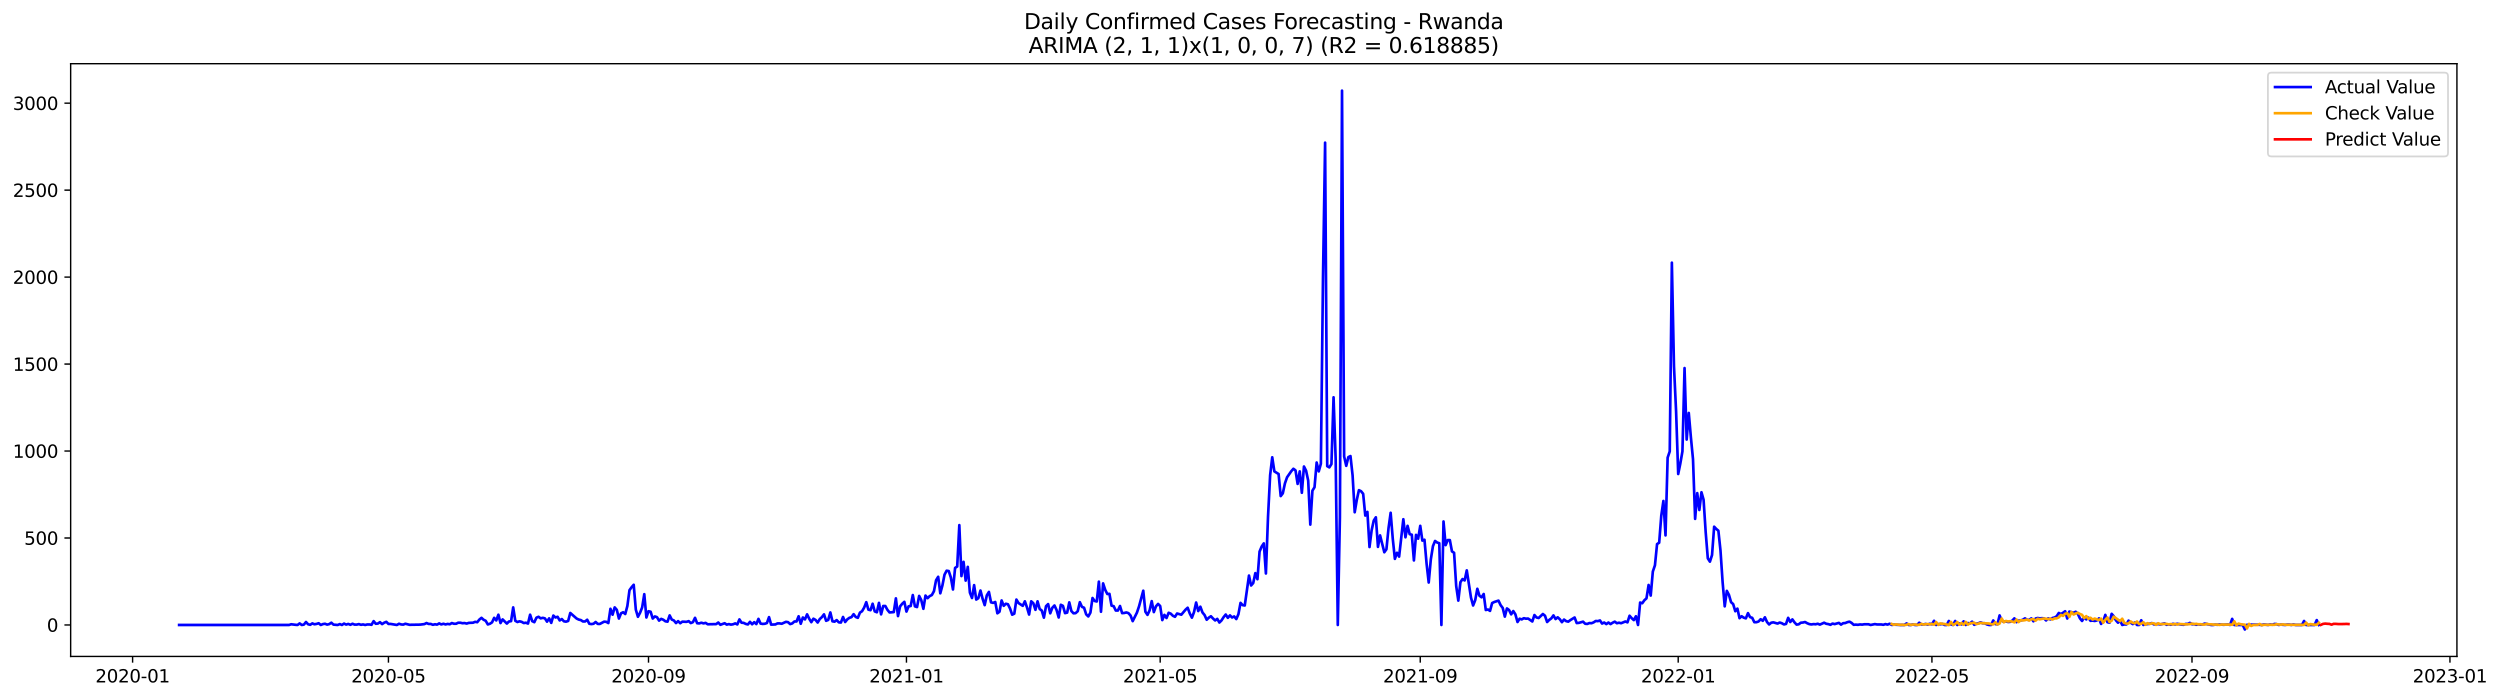 <?xml version="1.0" encoding="utf-8" standalone="no"?>
<!DOCTYPE svg PUBLIC "-//W3C//DTD SVG 1.1//EN"
  "http://www.w3.org/Graphics/SVG/1.1/DTD/svg11.dtd">
<svg xmlns:xlink="http://www.w3.org/1999/xlink" width="1403.026pt" height="392.274pt" viewBox="0 0 1403.026 392.274" xmlns="http://www.w3.org/2000/svg" version="1.1">
 <defs>
  <style type="text/css">*{stroke-linejoin: round; stroke-linecap: butt}</style>
 </defs>
 <g id="figure_1">
  <g id="patch_1">
   <path d="M 0 392.274 
L 1403.026 392.274 
L 1403.026 0 
L 0 0 
z
" style="fill: #ffffff"/>
  </g>
  <g id="axes_1">
   <g id="patch_2">
    <path d="M 39.65 368.396 
L 1378.85 368.396 
L 1378.85 35.755 
L 39.65 35.755 
z
" style="fill: #ffffff"/>
   </g>
   <g id="matplotlib.axis_1">
    <g id="xtick_1">
     <g id="line2d_1">
      <defs>
       <path id="mf38be315c4" d="M 0 0 
L 0 3.5 
" style="stroke: #000000; stroke-width: 0.8"/>
      </defs>
      <g>
       <use xlink:href="#mf38be315c4" x="74.417" y="368.396" style="stroke: #000000; stroke-width: 0.8"/>
      </g>
     </g>
     <g id="text_1">
      <!-- 2020-01 -->
      <g transform="translate(53.526 382.994)scale(0.1 -0.1)">
       <defs>
        <path id="DejaVuSans-32" d="M 1228 531 
L 3431 531 
L 3431 0 
L 469 0 
L 469 531 
Q 828 903 1448 1529 
Q 2069 2156 2228 2338 
Q 2531 2678 2651 2914 
Q 2772 3150 2772 3378 
Q 2772 3750 2511 3984 
Q 2250 4219 1831 4219 
Q 1534 4219 1204 4116 
Q 875 4013 500 3803 
L 500 4441 
Q 881 4594 1212 4672 
Q 1544 4750 1819 4750 
Q 2544 4750 2975 4387 
Q 3406 4025 3406 3419 
Q 3406 3131 3298 2873 
Q 3191 2616 2906 2266 
Q 2828 2175 2409 1742 
Q 1991 1309 1228 531 
z
" transform="scale(0.016)"/>
        <path id="DejaVuSans-30" d="M 2034 4250 
Q 1547 4250 1301 3770 
Q 1056 3291 1056 2328 
Q 1056 1369 1301 889 
Q 1547 409 2034 409 
Q 2525 409 2770 889 
Q 3016 1369 3016 2328 
Q 3016 3291 2770 3770 
Q 2525 4250 2034 4250 
z
M 2034 4750 
Q 2819 4750 3233 4129 
Q 3647 3509 3647 2328 
Q 3647 1150 3233 529 
Q 2819 -91 2034 -91 
Q 1250 -91 836 529 
Q 422 1150 422 2328 
Q 422 3509 836 4129 
Q 1250 4750 2034 4750 
z
" transform="scale(0.016)"/>
        <path id="DejaVuSans-2d" d="M 313 2009 
L 1997 2009 
L 1997 1497 
L 313 1497 
L 313 2009 
z
" transform="scale(0.016)"/>
        <path id="DejaVuSans-31" d="M 794 531 
L 1825 531 
L 1825 4091 
L 703 3866 
L 703 4441 
L 1819 4666 
L 2450 4666 
L 2450 531 
L 3481 531 
L 3481 0 
L 794 0 
L 794 531 
z
" transform="scale(0.016)"/>
       </defs>
       <use xlink:href="#DejaVuSans-32"/>
       <use xlink:href="#DejaVuSans-30" x="63.623"/>
       <use xlink:href="#DejaVuSans-32" x="127.246"/>
       <use xlink:href="#DejaVuSans-30" x="190.869"/>
       <use xlink:href="#DejaVuSans-2d" x="254.492"/>
       <use xlink:href="#DejaVuSans-30" x="290.576"/>
       <use xlink:href="#DejaVuSans-31" x="354.199"/>
      </g>
     </g>
    </g>
    <g id="xtick_2">
     <g id="line2d_2">
      <g>
       <use xlink:href="#mf38be315c4" x="217.996" y="368.396" style="stroke: #000000; stroke-width: 0.8"/>
      </g>
     </g>
     <g id="text_2">
      <!-- 2020-05 -->
      <g transform="translate(197.105 382.994)scale(0.1 -0.1)">
       <defs>
        <path id="DejaVuSans-35" d="M 691 4666 
L 3169 4666 
L 3169 4134 
L 1269 4134 
L 1269 2991 
Q 1406 3038 1543 3061 
Q 1681 3084 1819 3084 
Q 2600 3084 3056 2656 
Q 3513 2228 3513 1497 
Q 3513 744 3044 326 
Q 2575 -91 1722 -91 
Q 1428 -91 1123 -41 
Q 819 9 494 109 
L 494 744 
Q 775 591 1075 516 
Q 1375 441 1709 441 
Q 2250 441 2565 725 
Q 2881 1009 2881 1497 
Q 2881 1984 2565 2268 
Q 2250 2553 1709 2553 
Q 1456 2553 1204 2497 
Q 953 2441 691 2322 
L 691 4666 
z
" transform="scale(0.016)"/>
       </defs>
       <use xlink:href="#DejaVuSans-32"/>
       <use xlink:href="#DejaVuSans-30" x="63.623"/>
       <use xlink:href="#DejaVuSans-32" x="127.246"/>
       <use xlink:href="#DejaVuSans-30" x="190.869"/>
       <use xlink:href="#DejaVuSans-2d" x="254.492"/>
       <use xlink:href="#DejaVuSans-30" x="290.576"/>
       <use xlink:href="#DejaVuSans-35" x="354.199"/>
      </g>
     </g>
    </g>
    <g id="xtick_3">
     <g id="line2d_3">
      <g>
       <use xlink:href="#mf38be315c4" x="363.949" y="368.396" style="stroke: #000000; stroke-width: 0.8"/>
      </g>
     </g>
     <g id="text_3">
      <!-- 2020-09 -->
      <g transform="translate(343.057 382.994)scale(0.1 -0.1)">
       <defs>
        <path id="DejaVuSans-39" d="M 703 97 
L 703 672 
Q 941 559 1184 500 
Q 1428 441 1663 441 
Q 2288 441 2617 861 
Q 2947 1281 2994 2138 
Q 2813 1869 2534 1725 
Q 2256 1581 1919 1581 
Q 1219 1581 811 2004 
Q 403 2428 403 3163 
Q 403 3881 828 4315 
Q 1253 4750 1959 4750 
Q 2769 4750 3195 4129 
Q 3622 3509 3622 2328 
Q 3622 1225 3098 567 
Q 2575 -91 1691 -91 
Q 1453 -91 1209 -44 
Q 966 3 703 97 
z
M 1959 2075 
Q 2384 2075 2632 2365 
Q 2881 2656 2881 3163 
Q 2881 3666 2632 3958 
Q 2384 4250 1959 4250 
Q 1534 4250 1286 3958 
Q 1038 3666 1038 3163 
Q 1038 2656 1286 2365 
Q 1534 2075 1959 2075 
z
" transform="scale(0.016)"/>
       </defs>
       <use xlink:href="#DejaVuSans-32"/>
       <use xlink:href="#DejaVuSans-30" x="63.623"/>
       <use xlink:href="#DejaVuSans-32" x="127.246"/>
       <use xlink:href="#DejaVuSans-30" x="190.869"/>
       <use xlink:href="#DejaVuSans-2d" x="254.492"/>
       <use xlink:href="#DejaVuSans-30" x="290.576"/>
       <use xlink:href="#DejaVuSans-39" x="354.199"/>
      </g>
     </g>
    </g>
    <g id="xtick_4">
     <g id="line2d_4">
      <g>
       <use xlink:href="#mf38be315c4" x="508.714" y="368.396" style="stroke: #000000; stroke-width: 0.8"/>
      </g>
     </g>
     <g id="text_4">
      <!-- 2021-01 -->
      <g transform="translate(487.823 382.994)scale(0.1 -0.1)">
       <use xlink:href="#DejaVuSans-32"/>
       <use xlink:href="#DejaVuSans-30" x="63.623"/>
       <use xlink:href="#DejaVuSans-32" x="127.246"/>
       <use xlink:href="#DejaVuSans-31" x="190.869"/>
       <use xlink:href="#DejaVuSans-2d" x="254.492"/>
       <use xlink:href="#DejaVuSans-30" x="290.576"/>
       <use xlink:href="#DejaVuSans-31" x="354.199"/>
      </g>
     </g>
    </g>
    <g id="xtick_5">
     <g id="line2d_5">
      <g>
       <use xlink:href="#mf38be315c4" x="651.106" y="368.396" style="stroke: #000000; stroke-width: 0.8"/>
      </g>
     </g>
     <g id="text_5">
      <!-- 2021-05 -->
      <g transform="translate(630.215 382.994)scale(0.1 -0.1)">
       <use xlink:href="#DejaVuSans-32"/>
       <use xlink:href="#DejaVuSans-30" x="63.623"/>
       <use xlink:href="#DejaVuSans-32" x="127.246"/>
       <use xlink:href="#DejaVuSans-31" x="190.869"/>
       <use xlink:href="#DejaVuSans-2d" x="254.492"/>
       <use xlink:href="#DejaVuSans-30" x="290.576"/>
       <use xlink:href="#DejaVuSans-35" x="354.199"/>
      </g>
     </g>
    </g>
    <g id="xtick_6">
     <g id="line2d_6">
      <g>
       <use xlink:href="#mf38be315c4" x="797.059" y="368.396" style="stroke: #000000; stroke-width: 0.8"/>
      </g>
     </g>
     <g id="text_6">
      <!-- 2021-09 -->
      <g transform="translate(776.167 382.994)scale(0.1 -0.1)">
       <use xlink:href="#DejaVuSans-32"/>
       <use xlink:href="#DejaVuSans-30" x="63.623"/>
       <use xlink:href="#DejaVuSans-32" x="127.246"/>
       <use xlink:href="#DejaVuSans-31" x="190.869"/>
       <use xlink:href="#DejaVuSans-2d" x="254.492"/>
       <use xlink:href="#DejaVuSans-30" x="290.576"/>
       <use xlink:href="#DejaVuSans-39" x="354.199"/>
      </g>
     </g>
    </g>
    <g id="xtick_7">
     <g id="line2d_7">
      <g>
       <use xlink:href="#mf38be315c4" x="941.824" y="368.396" style="stroke: #000000; stroke-width: 0.8"/>
      </g>
     </g>
     <g id="text_7">
      <!-- 2022-01 -->
      <g transform="translate(920.933 382.994)scale(0.1 -0.1)">
       <use xlink:href="#DejaVuSans-32"/>
       <use xlink:href="#DejaVuSans-30" x="63.623"/>
       <use xlink:href="#DejaVuSans-32" x="127.246"/>
       <use xlink:href="#DejaVuSans-32" x="190.869"/>
       <use xlink:href="#DejaVuSans-2d" x="254.492"/>
       <use xlink:href="#DejaVuSans-30" x="290.576"/>
       <use xlink:href="#DejaVuSans-31" x="354.199"/>
      </g>
     </g>
    </g>
    <g id="xtick_8">
     <g id="line2d_8">
      <g>
       <use xlink:href="#mf38be315c4" x="1084.217" y="368.396" style="stroke: #000000; stroke-width: 0.8"/>
      </g>
     </g>
     <g id="text_8">
      <!-- 2022-05 -->
      <g transform="translate(1063.325 382.994)scale(0.1 -0.1)">
       <use xlink:href="#DejaVuSans-32"/>
       <use xlink:href="#DejaVuSans-30" x="63.623"/>
       <use xlink:href="#DejaVuSans-32" x="127.246"/>
       <use xlink:href="#DejaVuSans-32" x="190.869"/>
       <use xlink:href="#DejaVuSans-2d" x="254.492"/>
       <use xlink:href="#DejaVuSans-30" x="290.576"/>
       <use xlink:href="#DejaVuSans-35" x="354.199"/>
      </g>
     </g>
    </g>
    <g id="xtick_9">
     <g id="line2d_9">
      <g>
       <use xlink:href="#mf38be315c4" x="1230.169" y="368.396" style="stroke: #000000; stroke-width: 0.8"/>
      </g>
     </g>
     <g id="text_9">
      <!-- 2022-09 -->
      <g transform="translate(1209.277 382.994)scale(0.1 -0.1)">
       <use xlink:href="#DejaVuSans-32"/>
       <use xlink:href="#DejaVuSans-30" x="63.623"/>
       <use xlink:href="#DejaVuSans-32" x="127.246"/>
       <use xlink:href="#DejaVuSans-32" x="190.869"/>
       <use xlink:href="#DejaVuSans-2d" x="254.492"/>
       <use xlink:href="#DejaVuSans-30" x="290.576"/>
       <use xlink:href="#DejaVuSans-39" x="354.199"/>
      </g>
     </g>
    </g>
    <g id="xtick_10">
     <g id="line2d_10">
      <g>
       <use xlink:href="#mf38be315c4" x="1374.934" y="368.396" style="stroke: #000000; stroke-width: 0.8"/>
      </g>
     </g>
     <g id="text_10">
      <!-- 2023-01 -->
      <g transform="translate(1354.043 382.994)scale(0.1 -0.1)">
       <defs>
        <path id="DejaVuSans-33" d="M 2597 2516 
Q 3050 2419 3304 2112 
Q 3559 1806 3559 1356 
Q 3559 666 3084 287 
Q 2609 -91 1734 -91 
Q 1441 -91 1130 -33 
Q 819 25 488 141 
L 488 750 
Q 750 597 1062 519 
Q 1375 441 1716 441 
Q 2309 441 2620 675 
Q 2931 909 2931 1356 
Q 2931 1769 2642 2001 
Q 2353 2234 1838 2234 
L 1294 2234 
L 1294 2753 
L 1863 2753 
Q 2328 2753 2575 2939 
Q 2822 3125 2822 3475 
Q 2822 3834 2567 4026 
Q 2313 4219 1838 4219 
Q 1578 4219 1281 4162 
Q 984 4106 628 3988 
L 628 4550 
Q 988 4650 1302 4700 
Q 1616 4750 1894 4750 
Q 2613 4750 3031 4423 
Q 3450 4097 3450 3541 
Q 3450 3153 3228 2886 
Q 3006 2619 2597 2516 
z
" transform="scale(0.016)"/>
       </defs>
       <use xlink:href="#DejaVuSans-32"/>
       <use xlink:href="#DejaVuSans-30" x="63.623"/>
       <use xlink:href="#DejaVuSans-32" x="127.246"/>
       <use xlink:href="#DejaVuSans-33" x="190.869"/>
       <use xlink:href="#DejaVuSans-2d" x="254.492"/>
       <use xlink:href="#DejaVuSans-30" x="290.576"/>
       <use xlink:href="#DejaVuSans-31" x="354.199"/>
      </g>
     </g>
    </g>
   </g>
   <g id="matplotlib.axis_2">
    <g id="ytick_1">
     <g id="line2d_11">
      <defs>
       <path id="m3b922e8a91" d="M 0 0 
L -3.5 0 
" style="stroke: #000000; stroke-width: 0.8"/>
      </defs>
      <g>
       <use xlink:href="#m3b922e8a91" x="39.65" y="350.738" style="stroke: #000000; stroke-width: 0.8"/>
      </g>
     </g>
     <g id="text_11">
      <!-- 0 -->
      <g transform="translate(26.288 354.537)scale(0.1 -0.1)">
       <use xlink:href="#DejaVuSans-30"/>
      </g>
     </g>
    </g>
    <g id="ytick_2">
     <g id="line2d_12">
      <g>
       <use xlink:href="#m3b922e8a91" x="39.65" y="301.932" style="stroke: #000000; stroke-width: 0.8"/>
      </g>
     </g>
     <g id="text_12">
      <!-- 500 -->
      <g transform="translate(13.562 305.731)scale(0.1 -0.1)">
       <use xlink:href="#DejaVuSans-35"/>
       <use xlink:href="#DejaVuSans-30" x="63.623"/>
       <use xlink:href="#DejaVuSans-30" x="127.246"/>
      </g>
     </g>
    </g>
    <g id="ytick_3">
     <g id="line2d_13">
      <g>
       <use xlink:href="#m3b922e8a91" x="39.65" y="253.126" style="stroke: #000000; stroke-width: 0.8"/>
      </g>
     </g>
     <g id="text_13">
      <!-- 1000 -->
      <g transform="translate(7.2 256.925)scale(0.1 -0.1)">
       <use xlink:href="#DejaVuSans-31"/>
       <use xlink:href="#DejaVuSans-30" x="63.623"/>
       <use xlink:href="#DejaVuSans-30" x="127.246"/>
       <use xlink:href="#DejaVuSans-30" x="190.869"/>
      </g>
     </g>
    </g>
    <g id="ytick_4">
     <g id="line2d_14">
      <g>
       <use xlink:href="#m3b922e8a91" x="39.65" y="204.321" style="stroke: #000000; stroke-width: 0.8"/>
      </g>
     </g>
     <g id="text_14">
      <!-- 1500 -->
      <g transform="translate(7.2 208.12)scale(0.1 -0.1)">
       <use xlink:href="#DejaVuSans-31"/>
       <use xlink:href="#DejaVuSans-35" x="63.623"/>
       <use xlink:href="#DejaVuSans-30" x="127.246"/>
       <use xlink:href="#DejaVuSans-30" x="190.869"/>
      </g>
     </g>
    </g>
    <g id="ytick_5">
     <g id="line2d_15">
      <g>
       <use xlink:href="#m3b922e8a91" x="39.65" y="155.515" style="stroke: #000000; stroke-width: 0.8"/>
      </g>
     </g>
     <g id="text_15">
      <!-- 2000 -->
      <g transform="translate(7.2 159.314)scale(0.1 -0.1)">
       <use xlink:href="#DejaVuSans-32"/>
       <use xlink:href="#DejaVuSans-30" x="63.623"/>
       <use xlink:href="#DejaVuSans-30" x="127.246"/>
       <use xlink:href="#DejaVuSans-30" x="190.869"/>
      </g>
     </g>
    </g>
    <g id="ytick_6">
     <g id="line2d_16">
      <g>
       <use xlink:href="#m3b922e8a91" x="39.65" y="106.709" style="stroke: #000000; stroke-width: 0.8"/>
      </g>
     </g>
     <g id="text_16">
      <!-- 2500 -->
      <g transform="translate(7.2 110.508)scale(0.1 -0.1)">
       <use xlink:href="#DejaVuSans-32"/>
       <use xlink:href="#DejaVuSans-35" x="63.623"/>
       <use xlink:href="#DejaVuSans-30" x="127.246"/>
       <use xlink:href="#DejaVuSans-30" x="190.869"/>
      </g>
     </g>
    </g>
    <g id="ytick_7">
     <g id="line2d_17">
      <g>
       <use xlink:href="#m3b922e8a91" x="39.65" y="57.904" style="stroke: #000000; stroke-width: 0.8"/>
      </g>
     </g>
     <g id="text_17">
      <!-- 3000 -->
      <g transform="translate(7.2 61.703)scale(0.1 -0.1)">
       <use xlink:href="#DejaVuSans-33"/>
       <use xlink:href="#DejaVuSans-30" x="63.623"/>
       <use xlink:href="#DejaVuSans-30" x="127.246"/>
       <use xlink:href="#DejaVuSans-30" x="190.869"/>
      </g>
     </g>
    </g>
   </g>
   <g id="line2d_18">
    <path d="M 100.523 350.738 
L 162.226 350.738 
L 163.413 350.347 
L 165.786 350.64 
L 166.972 350.738 
L 168.159 349.859 
L 169.346 350.738 
L 170.532 350.542 
L 171.719 349.078 
L 172.906 350.347 
L 174.092 350.64 
L 175.279 349.859 
L 176.465 350.347 
L 177.652 350.152 
L 178.839 349.761 
L 180.025 350.738 
L 181.212 350.25 
L 182.398 350.054 
L 183.585 350.542 
L 184.772 350.25 
L 185.958 349.469 
L 187.145 350.542 
L 189.518 350.738 
L 190.705 350.25 
L 191.891 350.738 
L 193.078 349.957 
L 194.264 350.542 
L 195.451 350.152 
L 196.638 350.64 
L 197.824 350.054 
L 199.011 350.542 
L 200.197 350.542 
L 201.384 350.25 
L 202.571 350.64 
L 203.757 350.445 
L 204.944 350.738 
L 206.13 350.445 
L 207.317 350.445 
L 208.504 350.64 
L 209.69 348.59 
L 210.877 350.054 
L 212.063 349.957 
L 213.25 349.176 
L 214.437 350.25 
L 215.623 349.469 
L 216.81 348.981 
L 217.996 350.152 
L 219.183 350.152 
L 222.743 350.738 
L 223.929 350.054 
L 225.116 350.445 
L 226.303 350.542 
L 227.489 350.054 
L 229.862 350.64 
L 235.795 350.542 
L 238.169 350.25 
L 239.355 349.664 
L 240.542 350.152 
L 241.728 350.152 
L 242.915 350.64 
L 244.102 350.347 
L 245.288 350.542 
L 246.475 349.859 
L 247.661 350.445 
L 248.848 350.054 
L 250.035 350.445 
L 251.221 350.152 
L 252.408 350.347 
L 253.594 349.664 
L 254.781 350.054 
L 255.968 350.054 
L 257.154 349.469 
L 258.341 349.469 
L 259.528 349.761 
L 260.714 349.664 
L 261.901 349.957 
L 263.087 349.566 
L 265.461 349.469 
L 266.647 348.981 
L 267.834 349.176 
L 269.02 347.712 
L 270.207 346.736 
L 271.394 347.809 
L 272.58 348.395 
L 273.767 350.445 
L 274.953 350.054 
L 276.14 349.273 
L 277.327 346.736 
L 278.513 348.2 
L 279.7 344.979 
L 280.886 349.664 
L 282.073 347.614 
L 284.446 349.957 
L 285.633 348.785 
L 286.819 348.59 
L 288.006 340.879 
L 289.193 348.395 
L 290.379 349.078 
L 291.566 348.688 
L 292.752 348.981 
L 293.939 349.664 
L 295.126 349.469 
L 296.312 349.957 
L 297.499 344.979 
L 298.685 348.59 
L 299.872 349.176 
L 301.059 346.638 
L 302.245 346.15 
L 303.432 347.028 
L 304.618 346.736 
L 305.805 347.028 
L 306.992 348.883 
L 308.178 347.028 
L 309.365 349.566 
L 310.551 345.467 
L 311.738 346.54 
L 312.925 346.15 
L 314.111 348.2 
L 315.298 347.419 
L 316.484 348.688 
L 317.671 348.883 
L 318.858 348.493 
L 320.044 344.002 
L 323.604 347.126 
L 324.791 347.712 
L 325.977 348.004 
L 327.164 348.785 
L 328.35 348.785 
L 329.537 347.809 
L 330.724 350.054 
L 331.91 350.25 
L 333.097 350.054 
L 334.283 349.078 
L 335.47 350.152 
L 336.657 350.152 
L 339.03 348.883 
L 340.217 348.981 
L 341.403 349.664 
L 342.59 341.66 
L 343.776 344.979 
L 344.963 340.879 
L 346.15 342.245 
L 347.336 347.126 
L 348.523 344.198 
L 349.709 343.612 
L 350.896 344.588 
L 352.083 340.098 
L 353.269 331.215 
L 354.456 329.556 
L 355.642 328.189 
L 356.829 342.148 
L 358.016 346.15 
L 359.202 343.905 
L 360.389 340.879 
L 361.575 333.46 
L 362.762 346.54 
L 363.949 343.026 
L 365.135 343.319 
L 366.322 347.126 
L 367.508 345.955 
L 368.695 346.345 
L 369.882 348.297 
L 371.068 347.321 
L 372.255 347.809 
L 373.441 348.688 
L 374.628 348.883 
L 375.815 345.369 
L 377.001 347.712 
L 378.188 348.2 
L 379.374 349.664 
L 380.561 348.59 
L 381.748 349.761 
L 382.934 348.883 
L 385.307 348.981 
L 386.494 348.59 
L 387.681 349.664 
L 388.867 349.176 
L 390.054 346.736 
L 391.24 349.761 
L 392.427 349.859 
L 393.614 349.469 
L 394.8 349.859 
L 395.987 349.566 
L 397.173 350.347 
L 401.92 350.25 
L 403.106 349.371 
L 404.293 350.64 
L 406.666 349.761 
L 407.853 350.542 
L 409.039 350.25 
L 410.226 350.542 
L 411.413 350.347 
L 412.599 349.859 
L 413.786 350.445 
L 414.972 347.614 
L 416.159 349.469 
L 417.346 349.566 
L 418.532 350.152 
L 419.719 350.445 
L 420.906 348.981 
L 422.092 350.347 
L 423.279 349.176 
L 424.465 350.25 
L 425.652 347.321 
L 426.839 349.957 
L 428.025 350.152 
L 429.212 350.054 
L 430.398 349.664 
L 431.585 346.345 
L 432.772 350.542 
L 435.145 350.445 
L 436.331 349.859 
L 437.518 349.859 
L 438.705 350.054 
L 441.078 348.981 
L 442.264 349.176 
L 443.451 350.25 
L 444.638 349.859 
L 445.824 348.785 
L 447.011 348.785 
L 448.197 345.857 
L 449.384 350.054 
L 450.571 346.54 
L 451.757 347.614 
L 452.944 344.783 
L 454.13 347.224 
L 455.317 349.176 
L 456.504 347.224 
L 457.69 347.907 
L 458.877 349.371 
L 460.063 347.419 
L 461.25 346.345 
L 462.437 344.783 
L 463.623 348.395 
L 464.81 347.907 
L 465.996 343.71 
L 467.183 348.688 
L 468.37 348.883 
L 469.556 348.004 
L 470.743 349.273 
L 471.929 349.371 
L 473.116 346.247 
L 474.303 349.078 
L 475.489 347.614 
L 476.676 346.736 
L 477.862 346.345 
L 479.049 344.686 
L 480.236 346.247 
L 481.422 346.736 
L 482.609 343.807 
L 483.795 343.026 
L 484.982 340.976 
L 486.169 337.951 
L 487.355 342.148 
L 488.542 342.441 
L 489.728 338.829 
L 490.915 343.124 
L 492.102 343.612 
L 493.288 338.341 
L 494.475 344.783 
L 495.661 340.098 
L 496.848 340.098 
L 498.035 342.245 
L 499.221 343.71 
L 501.594 343.514 
L 502.781 335.803 
L 503.968 345.759 
L 505.154 340.293 
L 506.341 338.829 
L 507.528 337.755 
L 508.714 343.222 
L 509.901 340.293 
L 511.087 340.098 
L 512.274 333.948 
L 513.461 340.293 
L 514.647 340.684 
L 515.834 334.437 
L 517.02 336.779 
L 518.207 341.66 
L 519.394 334.241 
L 520.58 335.705 
L 521.767 334.534 
L 522.953 333.948 
L 524.14 331.801 
L 525.327 325.651 
L 526.513 323.699 
L 527.7 332.972 
L 528.886 328.58 
L 530.073 322.528 
L 531.26 320.283 
L 532.446 320.478 
L 533.633 324.09 
L 534.819 330.825 
L 536.006 318.721 
L 537.193 317.94 
L 538.379 294.709 
L 539.566 323.309 
L 540.752 315.305 
L 541.939 325.847 
L 543.126 318.135 
L 544.312 332.582 
L 545.499 335.608 
L 546.685 328.385 
L 547.872 336.486 
L 549.059 335.705 
L 550.245 331.411 
L 551.432 335.998 
L 552.618 339.61 
L 553.805 334.144 
L 554.992 332.191 
L 556.178 338.048 
L 557.365 338.341 
L 558.551 337.853 
L 559.738 344.198 
L 560.925 343.319 
L 562.111 336.974 
L 563.298 340 
L 564.484 338.829 
L 565.671 339.122 
L 566.858 341.562 
L 568.044 344.979 
L 569.231 344.393 
L 570.417 336.486 
L 571.604 338.439 
L 573.977 340 
L 575.164 337.462 
L 576.35 340.879 
L 577.537 344.881 
L 578.724 337.462 
L 579.91 338.536 
L 581.097 342.245 
L 582.283 337.462 
L 583.47 341.757 
L 584.657 342.636 
L 585.843 346.638 
L 587.03 340.196 
L 588.217 339.024 
L 589.403 344.198 
L 590.59 341.074 
L 591.776 339.805 
L 592.963 342.343 
L 594.15 346.54 
L 595.336 339.415 
L 596.523 340 
L 597.709 344.1 
L 598.896 343.807 
L 600.083 338.048 
L 601.269 342.929 
L 602.456 344.198 
L 603.642 344.1 
L 604.829 343.026 
L 606.016 337.951 
L 607.202 340.586 
L 608.389 341.074 
L 609.575 344.783 
L 610.762 345.955 
L 611.949 343.807 
L 613.135 335.608 
L 614.322 337.267 
L 615.508 337.56 
L 616.695 326.432 
L 617.882 343.319 
L 619.068 327.408 
L 620.255 331.02 
L 621.441 333.363 
L 622.628 333.265 
L 623.815 339.903 
L 625.001 340.196 
L 626.188 342.636 
L 627.374 342.636 
L 628.561 340.098 
L 629.748 344.1 
L 630.934 344.002 
L 632.121 343.71 
L 633.307 344.1 
L 634.494 345.467 
L 635.681 348.59 
L 638.054 343.807 
L 639.24 340.293 
L 641.614 331.508 
L 642.8 343.319 
L 643.987 345.076 
L 645.173 342.538 
L 646.36 337.365 
L 647.547 343.514 
L 648.733 340.293 
L 649.92 338.927 
L 651.106 340.098 
L 652.293 348.004 
L 653.48 345.076 
L 654.666 346.833 
L 655.853 343.905 
L 657.039 344.393 
L 658.226 345.564 
L 659.413 346.15 
L 660.599 344.295 
L 662.972 344.979 
L 665.346 342.148 
L 666.532 341.074 
L 667.719 344.295 
L 668.906 346.638 
L 670.092 343.514 
L 671.279 338.146 
L 672.465 342.929 
L 673.652 340.488 
L 674.839 343.71 
L 676.025 345.174 
L 677.212 347.809 
L 678.398 346.638 
L 679.585 345.857 
L 680.772 347.126 
L 681.958 348.2 
L 683.145 347.321 
L 684.331 349.371 
L 685.518 348.2 
L 686.705 346.345 
L 687.891 344.881 
L 689.078 346.736 
L 690.264 345.369 
L 691.451 346.54 
L 692.638 345.955 
L 693.824 347.419 
L 695.011 344.686 
L 696.197 338.341 
L 697.384 339.61 
L 698.571 339.805 
L 700.944 323.016 
L 702.13 328.58 
L 703.317 327.213 
L 704.504 321.649 
L 705.69 325.066 
L 706.877 309.546 
L 708.063 306.715 
L 709.25 304.958 
L 710.437 321.845 
L 711.623 290.023 
L 712.81 266.694 
L 713.996 256.64 
L 715.183 264.547 
L 717.556 266.011 
L 718.743 278.408 
L 719.929 276.846 
L 721.116 271.282 
L 722.303 267.866 
L 724.676 264.449 
L 725.862 263.083 
L 727.049 263.961 
L 728.236 271.575 
L 729.422 264.547 
L 730.609 276.553 
L 731.795 261.814 
L 732.982 264.156 
L 734.169 269.72 
L 735.355 294.416 
L 736.542 275.382 
L 737.728 273.429 
L 738.915 259.569 
L 740.102 264.547 
L 741.288 260.252 
L 742.475 155.808 
L 743.661 80.061 
L 744.848 261.618 
L 746.035 262.302 
L 747.221 260.447 
L 748.408 222.964 
L 749.594 257.714 
L 750.781 350.738 
L 751.968 290.414 
L 753.154 50.876 
L 754.341 256.152 
L 755.528 261.423 
L 756.714 256.543 
L 757.901 255.957 
L 759.087 266.792 
L 760.274 287.485 
L 761.461 280.457 
L 762.647 275.089 
L 763.834 275.674 
L 765.02 277.139 
L 766.207 289.34 
L 767.394 287.29 
L 768.58 307.008 
L 769.767 297.637 
L 770.953 292.171 
L 772.14 290.316 
L 773.327 306.91 
L 774.513 300.468 
L 776.886 309.936 
L 778.073 308.277 
L 779.26 296.368 
L 780.446 287.778 
L 781.633 302.322 
L 782.819 313.645 
L 784.006 310.229 
L 785.193 312.376 
L 787.566 291.39 
L 788.752 301.541 
L 789.939 295.099 
L 791.126 299.784 
L 792.312 300.077 
L 793.499 314.524 
L 794.685 300.175 
L 795.872 302.322 
L 797.059 295.099 
L 798.245 303.396 
L 799.432 302.908 
L 800.618 316.378 
L 801.805 326.92 
L 802.992 313.938 
L 804.178 306.52 
L 805.365 303.591 
L 806.551 304.47 
L 807.738 304.86 
L 808.925 350.738 
L 810.111 292.659 
L 811.298 305.934 
L 812.484 303.103 
L 813.671 303.103 
L 814.858 309.448 
L 816.044 310.229 
L 817.231 328.873 
L 818.417 337.072 
L 819.604 326.725 
L 820.791 324.968 
L 821.977 325.749 
L 823.164 320.088 
L 825.537 335.413 
L 826.724 339.805 
L 827.91 336.779 
L 829.097 330.434 
L 830.283 334.339 
L 831.47 335.217 
L 832.657 333.363 
L 833.843 342.343 
L 835.03 342.05 
L 836.217 342.831 
L 837.403 338.439 
L 838.59 337.853 
L 840.963 337.072 
L 842.15 339.61 
L 843.336 341.172 
L 844.523 346.052 
L 845.709 341.465 
L 846.896 342.343 
L 848.083 344.783 
L 849.269 342.929 
L 850.456 344.783 
L 851.642 349.078 
L 852.829 347.224 
L 854.016 347.614 
L 855.202 346.931 
L 856.389 347.224 
L 857.575 347.126 
L 859.949 348.785 
L 861.135 345.174 
L 862.322 346.54 
L 863.508 346.833 
L 865.882 344.588 
L 867.068 345.564 
L 868.255 349.078 
L 869.441 347.907 
L 870.628 347.028 
L 871.815 345.369 
L 873.001 347.419 
L 874.188 346.443 
L 875.374 347.516 
L 876.561 349.176 
L 877.748 347.712 
L 878.934 348.59 
L 880.121 348.883 
L 881.307 348.004 
L 883.681 346.54 
L 884.867 349.664 
L 886.054 349.566 
L 888.427 348.883 
L 889.614 350.054 
L 890.8 350.152 
L 891.987 349.664 
L 893.173 349.761 
L 894.36 349.273 
L 895.547 348.493 
L 896.733 348.59 
L 897.92 348.2 
L 899.106 349.957 
L 900.293 349.371 
L 901.48 350.25 
L 902.666 349.371 
L 903.853 350.25 
L 905.039 349.469 
L 906.226 348.883 
L 907.413 349.761 
L 908.599 349.469 
L 909.786 349.761 
L 912.159 348.785 
L 913.346 349.273 
L 914.532 345.564 
L 915.719 346.931 
L 916.906 348.004 
L 918.092 345.857 
L 919.279 350.738 
L 920.465 338.146 
L 921.652 338.536 
L 922.839 336.877 
L 924.025 335.803 
L 925.212 328.287 
L 926.398 334.241 
L 927.585 320.771 
L 928.772 317.257 
L 929.958 305.348 
L 931.145 304.567 
L 932.331 289.34 
L 933.518 281.141 
L 934.705 300.468 
L 935.891 256.835 
L 937.078 253.321 
L 938.264 147.413 
L 939.451 205.492 
L 940.638 230.871 
L 941.824 266.011 
L 943.011 260.154 
L 944.197 253.321 
L 945.384 206.566 
L 946.571 246.684 
L 947.757 231.749 
L 948.944 245.415 
L 950.13 257.714 
L 951.317 291.195 
L 952.504 276.748 
L 953.69 286.216 
L 954.877 276.26 
L 956.063 280.457 
L 957.25 298.711 
L 958.437 313.352 
L 959.623 315.207 
L 960.81 311.498 
L 961.996 295.587 
L 963.183 296.856 
L 964.37 297.832 
L 965.556 308.96 
L 966.743 326.628 
L 967.929 340.293 
L 969.116 331.606 
L 970.303 333.851 
L 971.489 337.951 
L 972.676 339.024 
L 973.862 343.026 
L 975.049 341.562 
L 976.236 346.931 
L 977.422 345.857 
L 978.609 346.638 
L 979.795 347.028 
L 980.982 344.1 
L 982.169 346.345 
L 983.355 346.736 
L 984.542 349.176 
L 985.728 349.176 
L 986.915 348.785 
L 988.102 347.516 
L 989.288 348.395 
L 990.475 346.443 
L 991.661 349.078 
L 992.848 350.445 
L 994.035 349.469 
L 995.221 349.273 
L 997.594 349.957 
L 998.781 349.371 
L 999.968 349.761 
L 1001.154 350.445 
L 1002.341 350.152 
L 1003.528 346.736 
L 1004.714 349.078 
L 1005.901 347.614 
L 1007.087 349.273 
L 1008.274 350.542 
L 1009.461 350.347 
L 1010.647 349.469 
L 1011.834 349.371 
L 1013.02 349.078 
L 1014.207 349.761 
L 1015.394 350.25 
L 1016.58 350.445 
L 1017.767 350.25 
L 1018.953 350.347 
L 1020.14 350.054 
L 1021.327 350.542 
L 1023.7 349.469 
L 1024.886 350.054 
L 1026.073 350.25 
L 1027.26 350.64 
L 1028.446 349.957 
L 1029.633 350.25 
L 1032.006 349.566 
L 1033.193 350.542 
L 1034.379 349.761 
L 1035.566 349.664 
L 1036.752 349.176 
L 1037.939 348.883 
L 1039.126 349.566 
L 1040.312 350.64 
L 1041.499 350.542 
L 1042.685 350.64 
L 1043.872 350.445 
L 1045.059 350.542 
L 1046.245 350.347 
L 1048.618 350.347 
L 1049.805 350.738 
L 1052.178 350.25 
L 1053.365 350.445 
L 1055.738 350.445 
L 1056.925 350.64 
L 1058.111 350.25 
L 1059.298 350.542 
L 1060.484 350.054 
L 1061.671 350.738 
L 1062.858 350.542 
L 1066.417 350.738 
L 1068.791 350.738 
L 1069.977 349.859 
L 1071.164 350.738 
L 1072.35 350.738 
L 1073.537 350.445 
L 1074.724 350.738 
L 1075.91 350.738 
L 1077.097 349.469 
L 1078.283 350.445 
L 1079.47 350.445 
L 1080.657 350.152 
L 1081.843 350.542 
L 1083.03 350.054 
L 1084.217 350.347 
L 1085.403 348.395 
L 1086.59 350.738 
L 1087.776 350.25 
L 1088.963 350.347 
L 1090.15 350.152 
L 1091.336 350.738 
L 1092.523 350.738 
L 1093.709 348.493 
L 1094.896 350.445 
L 1096.083 350.738 
L 1097.269 348.493 
L 1098.456 350.738 
L 1099.642 349.859 
L 1100.829 350.445 
L 1102.016 348.688 
L 1103.202 350.738 
L 1104.389 349.664 
L 1105.575 349.859 
L 1106.762 348.883 
L 1107.949 350.64 
L 1109.135 350.054 
L 1110.322 349.761 
L 1111.508 349.273 
L 1112.695 349.761 
L 1113.882 349.761 
L 1115.068 350.445 
L 1116.255 350.738 
L 1117.441 350.738 
L 1118.628 348.2 
L 1119.815 350.25 
L 1121.001 350.347 
L 1122.188 345.369 
L 1123.374 348.297 
L 1124.561 348.981 
L 1125.748 348.688 
L 1126.934 349.078 
L 1128.121 348.981 
L 1129.307 348.297 
L 1130.494 347.028 
L 1131.681 349.176 
L 1132.867 348.297 
L 1134.054 348.2 
L 1135.24 347.809 
L 1136.427 347.028 
L 1137.614 347.809 
L 1138.8 347.907 
L 1139.987 347.028 
L 1141.173 348.688 
L 1142.36 347.126 
L 1143.547 346.833 
L 1144.733 347.028 
L 1145.92 346.931 
L 1147.106 347.028 
L 1148.293 348.2 
L 1149.48 347.028 
L 1150.666 347.614 
L 1151.853 346.833 
L 1153.039 346.54 
L 1154.226 345.857 
L 1155.413 344.002 
L 1156.599 344.588 
L 1157.786 343.905 
L 1158.972 343.026 
L 1160.159 347.126 
L 1161.346 343.222 
L 1163.719 343.905 
L 1164.906 343.319 
L 1166.092 344.49 
L 1167.279 347.028 
L 1168.465 348.493 
L 1169.652 346.54 
L 1170.839 347.614 
L 1172.025 346.638 
L 1173.212 348.395 
L 1174.398 348.297 
L 1175.585 348.493 
L 1176.772 348.2 
L 1177.958 347.028 
L 1179.145 350.152 
L 1180.331 348.785 
L 1181.518 345.076 
L 1182.705 349.176 
L 1183.891 349.469 
L 1185.078 344.49 
L 1186.264 345.857 
L 1187.451 348.102 
L 1188.638 349.469 
L 1189.824 348.297 
L 1191.011 350.738 
L 1192.197 350.445 
L 1193.384 350.445 
L 1194.571 348.297 
L 1195.757 349.469 
L 1196.944 350.25 
L 1198.13 349.371 
L 1199.317 350.738 
L 1200.504 350.738 
L 1201.69 348.102 
L 1202.877 350.738 
L 1204.063 350.25 
L 1205.25 350.25 
L 1206.437 350.054 
L 1207.623 349.664 
L 1208.81 350.445 
L 1209.996 350.25 
L 1211.183 350.25 
L 1212.37 350.445 
L 1214.743 349.859 
L 1215.929 350.64 
L 1217.116 350.347 
L 1218.303 350.64 
L 1219.489 350.054 
L 1220.676 350.445 
L 1221.862 350.054 
L 1224.236 350.542 
L 1225.422 350.64 
L 1226.609 350.152 
L 1227.795 350.152 
L 1228.982 349.566 
L 1230.169 350.347 
L 1231.355 350.25 
L 1232.542 350.64 
L 1233.728 350.347 
L 1234.915 350.542 
L 1236.102 350.445 
L 1237.288 349.957 
L 1240.848 350.738 
L 1242.035 350.738 
L 1243.221 350.542 
L 1244.408 350.64 
L 1245.594 350.445 
L 1247.968 350.64 
L 1250.341 350.445 
L 1251.528 350.738 
L 1252.714 347.321 
L 1253.901 350.738 
L 1258.647 350.738 
L 1259.834 353.276 
L 1261.02 350.64 
L 1262.207 350.738 
L 1263.394 350.542 
L 1268.14 350.64 
L 1269.327 350.738 
L 1270.513 350.445 
L 1272.886 350.738 
L 1274.073 350.445 
L 1275.26 350.64 
L 1276.446 350.152 
L 1277.633 350.25 
L 1278.819 350.738 
L 1280.006 350.542 
L 1282.379 350.738 
L 1283.566 350.542 
L 1284.752 350.542 
L 1285.939 350.738 
L 1287.126 350.445 
L 1288.312 350.738 
L 1291.872 350.738 
L 1293.059 348.493 
L 1294.245 350.738 
L 1298.992 350.738 
L 1300.178 348.004 
L 1301.365 350.738 
L 1301.365 350.738 
" clip-path="url(#p51d4808b00)" style="fill: none; stroke: #0000ff; stroke-width: 1.5; stroke-linecap: square"/>
   </g>
   <g id="line2d_19">
    <path d="M 1061.671 350.181 
L 1062.858 350.658 
L 1064.044 350.404 
L 1066.417 350.683 
L 1067.604 350.616 
L 1068.791 350.773 
L 1069.977 350.62 
L 1071.164 350.233 
L 1072.35 350.746 
L 1073.537 350.52 
L 1074.724 350.443 
L 1075.91 350.681 
L 1077.097 350.633 
L 1078.283 350.092 
L 1079.47 350.531 
L 1080.657 350.311 
L 1081.843 350.212 
L 1083.03 350.428 
L 1084.217 350.119 
L 1085.403 350.579 
L 1086.59 349.086 
L 1087.776 350.696 
L 1088.963 349.865 
L 1090.15 350.135 
L 1091.336 350.193 
L 1093.709 350.802 
L 1094.896 349.028 
L 1096.083 350.694 
L 1097.269 350.152 
L 1098.456 349.091 
L 1099.642 350.575 
L 1100.829 349.608 
L 1102.016 350.62 
L 1103.202 349.007 
L 1104.389 350.575 
L 1105.575 349.822 
L 1106.762 349.69 
L 1107.949 349.444 
L 1109.135 350.246 
L 1110.322 349.988 
L 1111.508 349.584 
L 1112.695 349.751 
L 1116.255 349.898 
L 1117.441 350.315 
L 1118.628 350.388 
L 1119.815 349.171 
L 1121.001 350.479 
L 1122.188 349.964 
L 1123.374 347.097 
L 1124.561 349.234 
L 1125.748 348.483 
L 1126.934 348.771 
L 1128.121 348.63 
L 1129.307 348.808 
L 1130.494 349.259 
L 1131.681 347.667 
L 1132.867 349.105 
L 1134.054 348.046 
L 1135.24 348.214 
L 1136.427 348.044 
L 1137.614 347.683 
L 1138.8 348.242 
L 1139.987 347.559 
L 1141.173 347.428 
L 1142.36 348.337 
L 1143.547 347.277 
L 1144.733 347.551 
L 1147.106 347.109 
L 1148.293 347.229 
L 1149.48 347.493 
L 1150.666 347.17 
L 1151.853 347.678 
L 1153.039 347.08 
L 1154.226 347.029 
L 1155.413 346.469 
L 1156.599 345.113 
L 1157.786 345.647 
L 1158.972 344.478 
L 1160.159 344.083 
L 1161.346 346.216 
L 1162.532 343.485 
L 1163.719 344.861 
L 1164.906 344.28 
L 1166.092 343.912 
L 1167.279 344.582 
L 1168.465 345.044 
L 1169.652 346.908 
L 1170.839 345.777 
L 1172.025 347.327 
L 1173.212 346.712 
L 1174.398 347.713 
L 1175.585 347.149 
L 1177.958 347.997 
L 1179.145 347.194 
L 1180.331 349.483 
L 1181.518 347.854 
L 1182.705 346.549 
L 1183.891 349.086 
L 1185.078 348.343 
L 1186.264 346.062 
L 1189.824 348.589 
L 1191.011 347.24 
L 1192.197 349.596 
L 1193.384 349.988 
L 1194.571 349.897 
L 1195.757 348.756 
L 1196.944 349.534 
L 1198.13 349.805 
L 1199.317 348.807 
L 1200.504 350.212 
L 1201.69 349.996 
L 1202.877 349.163 
L 1204.063 350.628 
L 1205.25 349.732 
L 1206.437 350.193 
L 1207.623 349.824 
L 1208.81 349.815 
L 1209.996 350.679 
L 1211.183 349.771 
L 1212.37 350.278 
L 1215.929 350.128 
L 1217.116 350.403 
L 1218.303 350.212 
L 1219.489 350.475 
L 1220.676 350.111 
L 1221.862 350.51 
L 1223.049 350.194 
L 1226.609 350.397 
L 1228.982 350.272 
L 1230.169 349.98 
L 1231.355 350.322 
L 1232.542 350.075 
L 1233.728 350.377 
L 1234.915 350.301 
L 1236.102 350.49 
L 1237.288 350.525 
L 1238.475 350.089 
L 1239.661 350.38 
L 1240.848 350.378 
L 1242.035 350.514 
L 1244.408 350.54 
L 1245.594 350.716 
L 1246.781 350.49 
L 1249.154 350.553 
L 1251.528 350.512 
L 1252.714 350.655 
L 1253.901 348.689 
L 1255.087 350.886 
L 1256.274 349.976 
L 1257.461 350.32 
L 1258.647 350.51 
L 1259.834 350.561 
L 1261.02 352.683 
L 1262.207 350.129 
L 1263.394 351.277 
L 1264.58 350.767 
L 1266.953 350.699 
L 1268.14 350.171 
L 1269.327 350.912 
L 1270.513 350.643 
L 1276.446 350.659 
L 1277.633 350.311 
L 1280.006 350.587 
L 1281.193 350.42 
L 1282.379 350.62 
L 1291.872 350.704 
L 1293.059 350.71 
L 1294.245 349.401 
L 1295.432 350.911 
L 1296.618 350.22 
L 1297.805 350.463 
L 1300.178 350.642 
L 1301.365 349.479 
L 1301.365 349.479 
" clip-path="url(#p51d4808b00)" style="fill: none; stroke: #ffa500; stroke-width: 1.5; stroke-linecap: square"/>
   </g>
   <g id="line2d_20">
    <path d="M 1302.551 350.664 
L 1303.738 350.128 
L 1304.925 349.976 
L 1306.111 350.086 
L 1307.298 350.139 
L 1308.484 350.575 
L 1309.671 350.104 
L 1310.858 350.119 
L 1312.044 350.212 
L 1313.231 350.237 
L 1314.417 350.218 
L 1315.604 350.209 
L 1316.791 350.137 
L 1317.977 350.215 
" clip-path="url(#p51d4808b00)" style="fill: none; stroke: #ff0000; stroke-width: 1.5; stroke-linecap: square"/>
   </g>
   <g id="patch_3">
    <path d="M 39.65 368.396 
L 39.65 35.755 
" style="fill: none; stroke: #000000; stroke-width: 0.8; stroke-linejoin: miter; stroke-linecap: square"/>
   </g>
   <g id="patch_4">
    <path d="M 1378.85 368.396 
L 1378.85 35.755 
" style="fill: none; stroke: #000000; stroke-width: 0.8; stroke-linejoin: miter; stroke-linecap: square"/>
   </g>
   <g id="patch_5">
    <path d="M 39.65 368.396 
L 1378.85 368.396 
" style="fill: none; stroke: #000000; stroke-width: 0.8; stroke-linejoin: miter; stroke-linecap: square"/>
   </g>
   <g id="patch_6">
    <path d="M 39.65 35.755 
L 1378.85 35.755 
" style="fill: none; stroke: #000000; stroke-width: 0.8; stroke-linejoin: miter; stroke-linecap: square"/>
   </g>
   <g id="text_18">
    <!-- Daily Confirmed Cases Forecasting - Rwanda -->
    <g transform="translate(574.708 16.318)scale(0.12 -0.12)">
     <defs>
      <path id="DejaVuSans-44" d="M 1259 4147 
L 1259 519 
L 2022 519 
Q 2988 519 3436 956 
Q 3884 1394 3884 2338 
Q 3884 3275 3436 3711 
Q 2988 4147 2022 4147 
L 1259 4147 
z
M 628 4666 
L 1925 4666 
Q 3281 4666 3915 4102 
Q 4550 3538 4550 2338 
Q 4550 1131 3912 565 
Q 3275 0 1925 0 
L 628 0 
L 628 4666 
z
" transform="scale(0.016)"/>
      <path id="DejaVuSans-61" d="M 2194 1759 
Q 1497 1759 1228 1600 
Q 959 1441 959 1056 
Q 959 750 1161 570 
Q 1363 391 1709 391 
Q 2188 391 2477 730 
Q 2766 1069 2766 1631 
L 2766 1759 
L 2194 1759 
z
M 3341 1997 
L 3341 0 
L 2766 0 
L 2766 531 
Q 2569 213 2275 61 
Q 1981 -91 1556 -91 
Q 1019 -91 701 211 
Q 384 513 384 1019 
Q 384 1609 779 1909 
Q 1175 2209 1959 2209 
L 2766 2209 
L 2766 2266 
Q 2766 2663 2505 2880 
Q 2244 3097 1772 3097 
Q 1472 3097 1187 3025 
Q 903 2953 641 2809 
L 641 3341 
Q 956 3463 1253 3523 
Q 1550 3584 1831 3584 
Q 2591 3584 2966 3190 
Q 3341 2797 3341 1997 
z
" transform="scale(0.016)"/>
      <path id="DejaVuSans-69" d="M 603 3500 
L 1178 3500 
L 1178 0 
L 603 0 
L 603 3500 
z
M 603 4863 
L 1178 4863 
L 1178 4134 
L 603 4134 
L 603 4863 
z
" transform="scale(0.016)"/>
      <path id="DejaVuSans-6c" d="M 603 4863 
L 1178 4863 
L 1178 0 
L 603 0 
L 603 4863 
z
" transform="scale(0.016)"/>
      <path id="DejaVuSans-79" d="M 2059 -325 
Q 1816 -950 1584 -1140 
Q 1353 -1331 966 -1331 
L 506 -1331 
L 506 -850 
L 844 -850 
Q 1081 -850 1212 -737 
Q 1344 -625 1503 -206 
L 1606 56 
L 191 3500 
L 800 3500 
L 1894 763 
L 2988 3500 
L 3597 3500 
L 2059 -325 
z
" transform="scale(0.016)"/>
      <path id="DejaVuSans-20" transform="scale(0.016)"/>
      <path id="DejaVuSans-43" d="M 4122 4306 
L 4122 3641 
Q 3803 3938 3442 4084 
Q 3081 4231 2675 4231 
Q 1875 4231 1450 3742 
Q 1025 3253 1025 2328 
Q 1025 1406 1450 917 
Q 1875 428 2675 428 
Q 3081 428 3442 575 
Q 3803 722 4122 1019 
L 4122 359 
Q 3791 134 3420 21 
Q 3050 -91 2638 -91 
Q 1578 -91 968 557 
Q 359 1206 359 2328 
Q 359 3453 968 4101 
Q 1578 4750 2638 4750 
Q 3056 4750 3426 4639 
Q 3797 4528 4122 4306 
z
" transform="scale(0.016)"/>
      <path id="DejaVuSans-6f" d="M 1959 3097 
Q 1497 3097 1228 2736 
Q 959 2375 959 1747 
Q 959 1119 1226 758 
Q 1494 397 1959 397 
Q 2419 397 2687 759 
Q 2956 1122 2956 1747 
Q 2956 2369 2687 2733 
Q 2419 3097 1959 3097 
z
M 1959 3584 
Q 2709 3584 3137 3096 
Q 3566 2609 3566 1747 
Q 3566 888 3137 398 
Q 2709 -91 1959 -91 
Q 1206 -91 779 398 
Q 353 888 353 1747 
Q 353 2609 779 3096 
Q 1206 3584 1959 3584 
z
" transform="scale(0.016)"/>
      <path id="DejaVuSans-6e" d="M 3513 2113 
L 3513 0 
L 2938 0 
L 2938 2094 
Q 2938 2591 2744 2837 
Q 2550 3084 2163 3084 
Q 1697 3084 1428 2787 
Q 1159 2491 1159 1978 
L 1159 0 
L 581 0 
L 581 3500 
L 1159 3500 
L 1159 2956 
Q 1366 3272 1645 3428 
Q 1925 3584 2291 3584 
Q 2894 3584 3203 3211 
Q 3513 2838 3513 2113 
z
" transform="scale(0.016)"/>
      <path id="DejaVuSans-66" d="M 2375 4863 
L 2375 4384 
L 1825 4384 
Q 1516 4384 1395 4259 
Q 1275 4134 1275 3809 
L 1275 3500 
L 2222 3500 
L 2222 3053 
L 1275 3053 
L 1275 0 
L 697 0 
L 697 3053 
L 147 3053 
L 147 3500 
L 697 3500 
L 697 3744 
Q 697 4328 969 4595 
Q 1241 4863 1831 4863 
L 2375 4863 
z
" transform="scale(0.016)"/>
      <path id="DejaVuSans-72" d="M 2631 2963 
Q 2534 3019 2420 3045 
Q 2306 3072 2169 3072 
Q 1681 3072 1420 2755 
Q 1159 2438 1159 1844 
L 1159 0 
L 581 0 
L 581 3500 
L 1159 3500 
L 1159 2956 
Q 1341 3275 1631 3429 
Q 1922 3584 2338 3584 
Q 2397 3584 2469 3576 
Q 2541 3569 2628 3553 
L 2631 2963 
z
" transform="scale(0.016)"/>
      <path id="DejaVuSans-6d" d="M 3328 2828 
Q 3544 3216 3844 3400 
Q 4144 3584 4550 3584 
Q 5097 3584 5394 3201 
Q 5691 2819 5691 2113 
L 5691 0 
L 5113 0 
L 5113 2094 
Q 5113 2597 4934 2840 
Q 4756 3084 4391 3084 
Q 3944 3084 3684 2787 
Q 3425 2491 3425 1978 
L 3425 0 
L 2847 0 
L 2847 2094 
Q 2847 2600 2669 2842 
Q 2491 3084 2119 3084 
Q 1678 3084 1418 2786 
Q 1159 2488 1159 1978 
L 1159 0 
L 581 0 
L 581 3500 
L 1159 3500 
L 1159 2956 
Q 1356 3278 1631 3431 
Q 1906 3584 2284 3584 
Q 2666 3584 2933 3390 
Q 3200 3197 3328 2828 
z
" transform="scale(0.016)"/>
      <path id="DejaVuSans-65" d="M 3597 1894 
L 3597 1613 
L 953 1613 
Q 991 1019 1311 708 
Q 1631 397 2203 397 
Q 2534 397 2845 478 
Q 3156 559 3463 722 
L 3463 178 
Q 3153 47 2828 -22 
Q 2503 -91 2169 -91 
Q 1331 -91 842 396 
Q 353 884 353 1716 
Q 353 2575 817 3079 
Q 1281 3584 2069 3584 
Q 2775 3584 3186 3129 
Q 3597 2675 3597 1894 
z
M 3022 2063 
Q 3016 2534 2758 2815 
Q 2500 3097 2075 3097 
Q 1594 3097 1305 2825 
Q 1016 2553 972 2059 
L 3022 2063 
z
" transform="scale(0.016)"/>
      <path id="DejaVuSans-64" d="M 2906 2969 
L 2906 4863 
L 3481 4863 
L 3481 0 
L 2906 0 
L 2906 525 
Q 2725 213 2448 61 
Q 2172 -91 1784 -91 
Q 1150 -91 751 415 
Q 353 922 353 1747 
Q 353 2572 751 3078 
Q 1150 3584 1784 3584 
Q 2172 3584 2448 3432 
Q 2725 3281 2906 2969 
z
M 947 1747 
Q 947 1113 1208 752 
Q 1469 391 1925 391 
Q 2381 391 2643 752 
Q 2906 1113 2906 1747 
Q 2906 2381 2643 2742 
Q 2381 3103 1925 3103 
Q 1469 3103 1208 2742 
Q 947 2381 947 1747 
z
" transform="scale(0.016)"/>
      <path id="DejaVuSans-73" d="M 2834 3397 
L 2834 2853 
Q 2591 2978 2328 3040 
Q 2066 3103 1784 3103 
Q 1356 3103 1142 2972 
Q 928 2841 928 2578 
Q 928 2378 1081 2264 
Q 1234 2150 1697 2047 
L 1894 2003 
Q 2506 1872 2764 1633 
Q 3022 1394 3022 966 
Q 3022 478 2636 193 
Q 2250 -91 1575 -91 
Q 1294 -91 989 -36 
Q 684 19 347 128 
L 347 722 
Q 666 556 975 473 
Q 1284 391 1588 391 
Q 1994 391 2212 530 
Q 2431 669 2431 922 
Q 2431 1156 2273 1281 
Q 2116 1406 1581 1522 
L 1381 1569 
Q 847 1681 609 1914 
Q 372 2147 372 2553 
Q 372 3047 722 3315 
Q 1072 3584 1716 3584 
Q 2034 3584 2315 3537 
Q 2597 3491 2834 3397 
z
" transform="scale(0.016)"/>
      <path id="DejaVuSans-46" d="M 628 4666 
L 3309 4666 
L 3309 4134 
L 1259 4134 
L 1259 2759 
L 3109 2759 
L 3109 2228 
L 1259 2228 
L 1259 0 
L 628 0 
L 628 4666 
z
" transform="scale(0.016)"/>
      <path id="DejaVuSans-63" d="M 3122 3366 
L 3122 2828 
Q 2878 2963 2633 3030 
Q 2388 3097 2138 3097 
Q 1578 3097 1268 2742 
Q 959 2388 959 1747 
Q 959 1106 1268 751 
Q 1578 397 2138 397 
Q 2388 397 2633 464 
Q 2878 531 3122 666 
L 3122 134 
Q 2881 22 2623 -34 
Q 2366 -91 2075 -91 
Q 1284 -91 818 406 
Q 353 903 353 1747 
Q 353 2603 823 3093 
Q 1294 3584 2113 3584 
Q 2378 3584 2631 3529 
Q 2884 3475 3122 3366 
z
" transform="scale(0.016)"/>
      <path id="DejaVuSans-74" d="M 1172 4494 
L 1172 3500 
L 2356 3500 
L 2356 3053 
L 1172 3053 
L 1172 1153 
Q 1172 725 1289 603 
Q 1406 481 1766 481 
L 2356 481 
L 2356 0 
L 1766 0 
Q 1100 0 847 248 
Q 594 497 594 1153 
L 594 3053 
L 172 3053 
L 172 3500 
L 594 3500 
L 594 4494 
L 1172 4494 
z
" transform="scale(0.016)"/>
      <path id="DejaVuSans-67" d="M 2906 1791 
Q 2906 2416 2648 2759 
Q 2391 3103 1925 3103 
Q 1463 3103 1205 2759 
Q 947 2416 947 1791 
Q 947 1169 1205 825 
Q 1463 481 1925 481 
Q 2391 481 2648 825 
Q 2906 1169 2906 1791 
z
M 3481 434 
Q 3481 -459 3084 -895 
Q 2688 -1331 1869 -1331 
Q 1566 -1331 1297 -1286 
Q 1028 -1241 775 -1147 
L 775 -588 
Q 1028 -725 1275 -790 
Q 1522 -856 1778 -856 
Q 2344 -856 2625 -561 
Q 2906 -266 2906 331 
L 2906 616 
Q 2728 306 2450 153 
Q 2172 0 1784 0 
Q 1141 0 747 490 
Q 353 981 353 1791 
Q 353 2603 747 3093 
Q 1141 3584 1784 3584 
Q 2172 3584 2450 3431 
Q 2728 3278 2906 2969 
L 2906 3500 
L 3481 3500 
L 3481 434 
z
" transform="scale(0.016)"/>
      <path id="DejaVuSans-52" d="M 2841 2188 
Q 3044 2119 3236 1894 
Q 3428 1669 3622 1275 
L 4263 0 
L 3584 0 
L 2988 1197 
Q 2756 1666 2539 1819 
Q 2322 1972 1947 1972 
L 1259 1972 
L 1259 0 
L 628 0 
L 628 4666 
L 2053 4666 
Q 2853 4666 3247 4331 
Q 3641 3997 3641 3322 
Q 3641 2881 3436 2590 
Q 3231 2300 2841 2188 
z
M 1259 4147 
L 1259 2491 
L 2053 2491 
Q 2509 2491 2742 2702 
Q 2975 2913 2975 3322 
Q 2975 3731 2742 3939 
Q 2509 4147 2053 4147 
L 1259 4147 
z
" transform="scale(0.016)"/>
      <path id="DejaVuSans-77" d="M 269 3500 
L 844 3500 
L 1563 769 
L 2278 3500 
L 2956 3500 
L 3675 769 
L 4391 3500 
L 4966 3500 
L 4050 0 
L 3372 0 
L 2619 2869 
L 1863 0 
L 1184 0 
L 269 3500 
z
" transform="scale(0.016)"/>
     </defs>
     <use xlink:href="#DejaVuSans-44"/>
     <use xlink:href="#DejaVuSans-61" x="77.002"/>
     <use xlink:href="#DejaVuSans-69" x="138.281"/>
     <use xlink:href="#DejaVuSans-6c" x="166.064"/>
     <use xlink:href="#DejaVuSans-79" x="193.848"/>
     <use xlink:href="#DejaVuSans-20" x="253.027"/>
     <use xlink:href="#DejaVuSans-43" x="284.814"/>
     <use xlink:href="#DejaVuSans-6f" x="354.639"/>
     <use xlink:href="#DejaVuSans-6e" x="415.82"/>
     <use xlink:href="#DejaVuSans-66" x="479.199"/>
     <use xlink:href="#DejaVuSans-69" x="514.404"/>
     <use xlink:href="#DejaVuSans-72" x="542.188"/>
     <use xlink:href="#DejaVuSans-6d" x="581.551"/>
     <use xlink:href="#DejaVuSans-65" x="678.963"/>
     <use xlink:href="#DejaVuSans-64" x="740.486"/>
     <use xlink:href="#DejaVuSans-20" x="803.963"/>
     <use xlink:href="#DejaVuSans-43" x="835.75"/>
     <use xlink:href="#DejaVuSans-61" x="905.574"/>
     <use xlink:href="#DejaVuSans-73" x="966.854"/>
     <use xlink:href="#DejaVuSans-65" x="1018.953"/>
     <use xlink:href="#DejaVuSans-73" x="1080.477"/>
     <use xlink:href="#DejaVuSans-20" x="1132.576"/>
     <use xlink:href="#DejaVuSans-46" x="1164.363"/>
     <use xlink:href="#DejaVuSans-6f" x="1218.258"/>
     <use xlink:href="#DejaVuSans-72" x="1279.439"/>
     <use xlink:href="#DejaVuSans-65" x="1318.303"/>
     <use xlink:href="#DejaVuSans-63" x="1379.826"/>
     <use xlink:href="#DejaVuSans-61" x="1434.807"/>
     <use xlink:href="#DejaVuSans-73" x="1496.086"/>
     <use xlink:href="#DejaVuSans-74" x="1548.186"/>
     <use xlink:href="#DejaVuSans-69" x="1587.395"/>
     <use xlink:href="#DejaVuSans-6e" x="1615.178"/>
     <use xlink:href="#DejaVuSans-67" x="1678.557"/>
     <use xlink:href="#DejaVuSans-20" x="1742.033"/>
     <use xlink:href="#DejaVuSans-2d" x="1773.82"/>
     <use xlink:href="#DejaVuSans-20" x="1809.904"/>
     <use xlink:href="#DejaVuSans-52" x="1841.691"/>
     <use xlink:href="#DejaVuSans-77" x="1911.174"/>
     <use xlink:href="#DejaVuSans-61" x="1992.961"/>
     <use xlink:href="#DejaVuSans-6e" x="2054.24"/>
     <use xlink:href="#DejaVuSans-64" x="2117.619"/>
     <use xlink:href="#DejaVuSans-61" x="2181.096"/>
    </g>
    <!-- ARIMA (2, 1, 1)x(1, 0, 0, 7) (R2 = 0.618885) -->
    <g transform="translate(577.266 29.756)scale(0.12 -0.12)">
     <defs>
      <path id="DejaVuSans-41" d="M 2188 4044 
L 1331 1722 
L 3047 1722 
L 2188 4044 
z
M 1831 4666 
L 2547 4666 
L 4325 0 
L 3669 0 
L 3244 1197 
L 1141 1197 
L 716 0 
L 50 0 
L 1831 4666 
z
" transform="scale(0.016)"/>
      <path id="DejaVuSans-49" d="M 628 4666 
L 1259 4666 
L 1259 0 
L 628 0 
L 628 4666 
z
" transform="scale(0.016)"/>
      <path id="DejaVuSans-4d" d="M 628 4666 
L 1569 4666 
L 2759 1491 
L 3956 4666 
L 4897 4666 
L 4897 0 
L 4281 0 
L 4281 4097 
L 3078 897 
L 2444 897 
L 1241 4097 
L 1241 0 
L 628 0 
L 628 4666 
z
" transform="scale(0.016)"/>
      <path id="DejaVuSans-28" d="M 1984 4856 
Q 1566 4138 1362 3434 
Q 1159 2731 1159 2009 
Q 1159 1288 1364 580 
Q 1569 -128 1984 -844 
L 1484 -844 
Q 1016 -109 783 600 
Q 550 1309 550 2009 
Q 550 2706 781 3412 
Q 1013 4119 1484 4856 
L 1984 4856 
z
" transform="scale(0.016)"/>
      <path id="DejaVuSans-2c" d="M 750 794 
L 1409 794 
L 1409 256 
L 897 -744 
L 494 -744 
L 750 256 
L 750 794 
z
" transform="scale(0.016)"/>
      <path id="DejaVuSans-29" d="M 513 4856 
L 1013 4856 
Q 1481 4119 1714 3412 
Q 1947 2706 1947 2009 
Q 1947 1309 1714 600 
Q 1481 -109 1013 -844 
L 513 -844 
Q 928 -128 1133 580 
Q 1338 1288 1338 2009 
Q 1338 2731 1133 3434 
Q 928 4138 513 4856 
z
" transform="scale(0.016)"/>
      <path id="DejaVuSans-78" d="M 3513 3500 
L 2247 1797 
L 3578 0 
L 2900 0 
L 1881 1375 
L 863 0 
L 184 0 
L 1544 1831 
L 300 3500 
L 978 3500 
L 1906 2253 
L 2834 3500 
L 3513 3500 
z
" transform="scale(0.016)"/>
      <path id="DejaVuSans-37" d="M 525 4666 
L 3525 4666 
L 3525 4397 
L 1831 0 
L 1172 0 
L 2766 4134 
L 525 4134 
L 525 4666 
z
" transform="scale(0.016)"/>
      <path id="DejaVuSans-3d" d="M 678 2906 
L 4684 2906 
L 4684 2381 
L 678 2381 
L 678 2906 
z
M 678 1631 
L 4684 1631 
L 4684 1100 
L 678 1100 
L 678 1631 
z
" transform="scale(0.016)"/>
      <path id="DejaVuSans-2e" d="M 684 794 
L 1344 794 
L 1344 0 
L 684 0 
L 684 794 
z
" transform="scale(0.016)"/>
      <path id="DejaVuSans-36" d="M 2113 2584 
Q 1688 2584 1439 2293 
Q 1191 2003 1191 1497 
Q 1191 994 1439 701 
Q 1688 409 2113 409 
Q 2538 409 2786 701 
Q 3034 994 3034 1497 
Q 3034 2003 2786 2293 
Q 2538 2584 2113 2584 
z
M 3366 4563 
L 3366 3988 
Q 3128 4100 2886 4159 
Q 2644 4219 2406 4219 
Q 1781 4219 1451 3797 
Q 1122 3375 1075 2522 
Q 1259 2794 1537 2939 
Q 1816 3084 2150 3084 
Q 2853 3084 3261 2657 
Q 3669 2231 3669 1497 
Q 3669 778 3244 343 
Q 2819 -91 2113 -91 
Q 1303 -91 875 529 
Q 447 1150 447 2328 
Q 447 3434 972 4092 
Q 1497 4750 2381 4750 
Q 2619 4750 2861 4703 
Q 3103 4656 3366 4563 
z
" transform="scale(0.016)"/>
      <path id="DejaVuSans-38" d="M 2034 2216 
Q 1584 2216 1326 1975 
Q 1069 1734 1069 1313 
Q 1069 891 1326 650 
Q 1584 409 2034 409 
Q 2484 409 2743 651 
Q 3003 894 3003 1313 
Q 3003 1734 2745 1975 
Q 2488 2216 2034 2216 
z
M 1403 2484 
Q 997 2584 770 2862 
Q 544 3141 544 3541 
Q 544 4100 942 4425 
Q 1341 4750 2034 4750 
Q 2731 4750 3128 4425 
Q 3525 4100 3525 3541 
Q 3525 3141 3298 2862 
Q 3072 2584 2669 2484 
Q 3125 2378 3379 2068 
Q 3634 1759 3634 1313 
Q 3634 634 3220 271 
Q 2806 -91 2034 -91 
Q 1263 -91 848 271 
Q 434 634 434 1313 
Q 434 1759 690 2068 
Q 947 2378 1403 2484 
z
M 1172 3481 
Q 1172 3119 1398 2916 
Q 1625 2713 2034 2713 
Q 2441 2713 2670 2916 
Q 2900 3119 2900 3481 
Q 2900 3844 2670 4047 
Q 2441 4250 2034 4250 
Q 1625 4250 1398 4047 
Q 1172 3844 1172 3481 
z
" transform="scale(0.016)"/>
     </defs>
     <use xlink:href="#DejaVuSans-41"/>
     <use xlink:href="#DejaVuSans-52" x="68.408"/>
     <use xlink:href="#DejaVuSans-49" x="137.891"/>
     <use xlink:href="#DejaVuSans-4d" x="167.383"/>
     <use xlink:href="#DejaVuSans-41" x="253.662"/>
     <use xlink:href="#DejaVuSans-20" x="322.07"/>
     <use xlink:href="#DejaVuSans-28" x="353.857"/>
     <use xlink:href="#DejaVuSans-32" x="392.871"/>
     <use xlink:href="#DejaVuSans-2c" x="456.494"/>
     <use xlink:href="#DejaVuSans-20" x="488.281"/>
     <use xlink:href="#DejaVuSans-31" x="520.068"/>
     <use xlink:href="#DejaVuSans-2c" x="583.691"/>
     <use xlink:href="#DejaVuSans-20" x="615.479"/>
     <use xlink:href="#DejaVuSans-31" x="647.266"/>
     <use xlink:href="#DejaVuSans-29" x="710.889"/>
     <use xlink:href="#DejaVuSans-78" x="749.902"/>
     <use xlink:href="#DejaVuSans-28" x="809.082"/>
     <use xlink:href="#DejaVuSans-31" x="848.096"/>
     <use xlink:href="#DejaVuSans-2c" x="911.719"/>
     <use xlink:href="#DejaVuSans-20" x="943.506"/>
     <use xlink:href="#DejaVuSans-30" x="975.293"/>
     <use xlink:href="#DejaVuSans-2c" x="1038.916"/>
     <use xlink:href="#DejaVuSans-20" x="1070.703"/>
     <use xlink:href="#DejaVuSans-30" x="1102.49"/>
     <use xlink:href="#DejaVuSans-2c" x="1166.113"/>
     <use xlink:href="#DejaVuSans-20" x="1197.9"/>
     <use xlink:href="#DejaVuSans-37" x="1229.688"/>
     <use xlink:href="#DejaVuSans-29" x="1293.311"/>
     <use xlink:href="#DejaVuSans-20" x="1332.324"/>
     <use xlink:href="#DejaVuSans-28" x="1364.111"/>
     <use xlink:href="#DejaVuSans-52" x="1403.125"/>
     <use xlink:href="#DejaVuSans-32" x="1472.607"/>
     <use xlink:href="#DejaVuSans-20" x="1536.23"/>
     <use xlink:href="#DejaVuSans-3d" x="1568.018"/>
     <use xlink:href="#DejaVuSans-20" x="1651.807"/>
     <use xlink:href="#DejaVuSans-30" x="1683.594"/>
     <use xlink:href="#DejaVuSans-2e" x="1747.217"/>
     <use xlink:href="#DejaVuSans-36" x="1779.004"/>
     <use xlink:href="#DejaVuSans-31" x="1842.627"/>
     <use xlink:href="#DejaVuSans-38" x="1906.25"/>
     <use xlink:href="#DejaVuSans-38" x="1969.873"/>
     <use xlink:href="#DejaVuSans-38" x="2033.496"/>
     <use xlink:href="#DejaVuSans-35" x="2097.119"/>
     <use xlink:href="#DejaVuSans-29" x="2160.742"/>
    </g>
   </g>
   <g id="legend_1">
    <g id="patch_7">
     <path d="M 1274.77 87.79 
L 1371.85 87.79 
Q 1373.85 87.79 1373.85 85.79 
L 1373.85 42.755 
Q 1373.85 40.755 1371.85 40.755 
L 1274.77 40.755 
Q 1272.77 40.755 1272.77 42.755 
L 1272.77 85.79 
Q 1272.77 87.79 1274.77 87.79 
z
" style="fill: #ffffff; opacity: 0.8; stroke: #cccccc; stroke-linejoin: miter"/>
    </g>
    <g id="line2d_21">
     <path d="M 1276.77 48.854 
L 1286.77 48.854 
L 1296.77 48.854 
" style="fill: none; stroke: #0000ff; stroke-width: 1.5; stroke-linecap: square"/>
    </g>
    <g id="text_19">
     <!-- Actual Value -->
     <g transform="translate(1304.77 52.354)scale(0.1 -0.1)">
      <defs>
       <path id="DejaVuSans-75" d="M 544 1381 
L 544 3500 
L 1119 3500 
L 1119 1403 
Q 1119 906 1312 657 
Q 1506 409 1894 409 
Q 2359 409 2629 706 
Q 2900 1003 2900 1516 
L 2900 3500 
L 3475 3500 
L 3475 0 
L 2900 0 
L 2900 538 
Q 2691 219 2414 64 
Q 2138 -91 1772 -91 
Q 1169 -91 856 284 
Q 544 659 544 1381 
z
M 1991 3584 
L 1991 3584 
z
" transform="scale(0.016)"/>
       <path id="DejaVuSans-56" d="M 1831 0 
L 50 4666 
L 709 4666 
L 2188 738 
L 3669 4666 
L 4325 4666 
L 2547 0 
L 1831 0 
z
" transform="scale(0.016)"/>
      </defs>
      <use xlink:href="#DejaVuSans-41"/>
      <use xlink:href="#DejaVuSans-63" x="66.658"/>
      <use xlink:href="#DejaVuSans-74" x="121.639"/>
      <use xlink:href="#DejaVuSans-75" x="160.848"/>
      <use xlink:href="#DejaVuSans-61" x="224.227"/>
      <use xlink:href="#DejaVuSans-6c" x="285.506"/>
      <use xlink:href="#DejaVuSans-20" x="313.289"/>
      <use xlink:href="#DejaVuSans-56" x="345.076"/>
      <use xlink:href="#DejaVuSans-61" x="405.734"/>
      <use xlink:href="#DejaVuSans-6c" x="467.014"/>
      <use xlink:href="#DejaVuSans-75" x="494.797"/>
      <use xlink:href="#DejaVuSans-65" x="558.176"/>
     </g>
    </g>
    <g id="line2d_22">
     <path d="M 1276.77 63.532 
L 1286.77 63.532 
L 1296.77 63.532 
" style="fill: none; stroke: #ffa500; stroke-width: 1.5; stroke-linecap: square"/>
    </g>
    <g id="text_20">
     <!-- Check Value -->
     <g transform="translate(1304.77 67.032)scale(0.1 -0.1)">
      <defs>
       <path id="DejaVuSans-68" d="M 3513 2113 
L 3513 0 
L 2938 0 
L 2938 2094 
Q 2938 2591 2744 2837 
Q 2550 3084 2163 3084 
Q 1697 3084 1428 2787 
Q 1159 2491 1159 1978 
L 1159 0 
L 581 0 
L 581 4863 
L 1159 4863 
L 1159 2956 
Q 1366 3272 1645 3428 
Q 1925 3584 2291 3584 
Q 2894 3584 3203 3211 
Q 3513 2838 3513 2113 
z
" transform="scale(0.016)"/>
       <path id="DejaVuSans-6b" d="M 581 4863 
L 1159 4863 
L 1159 1991 
L 2875 3500 
L 3609 3500 
L 1753 1863 
L 3688 0 
L 2938 0 
L 1159 1709 
L 1159 0 
L 581 0 
L 581 4863 
z
" transform="scale(0.016)"/>
      </defs>
      <use xlink:href="#DejaVuSans-43"/>
      <use xlink:href="#DejaVuSans-68" x="69.824"/>
      <use xlink:href="#DejaVuSans-65" x="133.203"/>
      <use xlink:href="#DejaVuSans-63" x="194.727"/>
      <use xlink:href="#DejaVuSans-6b" x="249.707"/>
      <use xlink:href="#DejaVuSans-20" x="307.617"/>
      <use xlink:href="#DejaVuSans-56" x="339.404"/>
      <use xlink:href="#DejaVuSans-61" x="400.062"/>
      <use xlink:href="#DejaVuSans-6c" x="461.342"/>
      <use xlink:href="#DejaVuSans-75" x="489.125"/>
      <use xlink:href="#DejaVuSans-65" x="552.504"/>
     </g>
    </g>
    <g id="line2d_23">
     <path d="M 1276.77 78.21 
L 1286.77 78.21 
L 1296.77 78.21 
" style="fill: none; stroke: #ff0000; stroke-width: 1.5; stroke-linecap: square"/>
    </g>
    <g id="text_21">
     <!-- Predict Value -->
     <g transform="translate(1304.77 81.71)scale(0.1 -0.1)">
      <defs>
       <path id="DejaVuSans-50" d="M 1259 4147 
L 1259 2394 
L 2053 2394 
Q 2494 2394 2734 2622 
Q 2975 2850 2975 3272 
Q 2975 3691 2734 3919 
Q 2494 4147 2053 4147 
L 1259 4147 
z
M 628 4666 
L 2053 4666 
Q 2838 4666 3239 4311 
Q 3641 3956 3641 3272 
Q 3641 2581 3239 2228 
Q 2838 1875 2053 1875 
L 1259 1875 
L 1259 0 
L 628 0 
L 628 4666 
z
" transform="scale(0.016)"/>
      </defs>
      <use xlink:href="#DejaVuSans-50"/>
      <use xlink:href="#DejaVuSans-72" x="58.553"/>
      <use xlink:href="#DejaVuSans-65" x="97.416"/>
      <use xlink:href="#DejaVuSans-64" x="158.939"/>
      <use xlink:href="#DejaVuSans-69" x="222.416"/>
      <use xlink:href="#DejaVuSans-63" x="250.199"/>
      <use xlink:href="#DejaVuSans-74" x="305.18"/>
      <use xlink:href="#DejaVuSans-20" x="344.389"/>
      <use xlink:href="#DejaVuSans-56" x="376.176"/>
      <use xlink:href="#DejaVuSans-61" x="436.834"/>
      <use xlink:href="#DejaVuSans-6c" x="498.113"/>
      <use xlink:href="#DejaVuSans-75" x="525.896"/>
      <use xlink:href="#DejaVuSans-65" x="589.275"/>
     </g>
    </g>
   </g>
  </g>
 </g>
 <defs>
  <clipPath id="p51d4808b00">
   <rect x="39.65" y="35.755" width="1339.2" height="332.64"/>
  </clipPath>
 </defs>
</svg>
